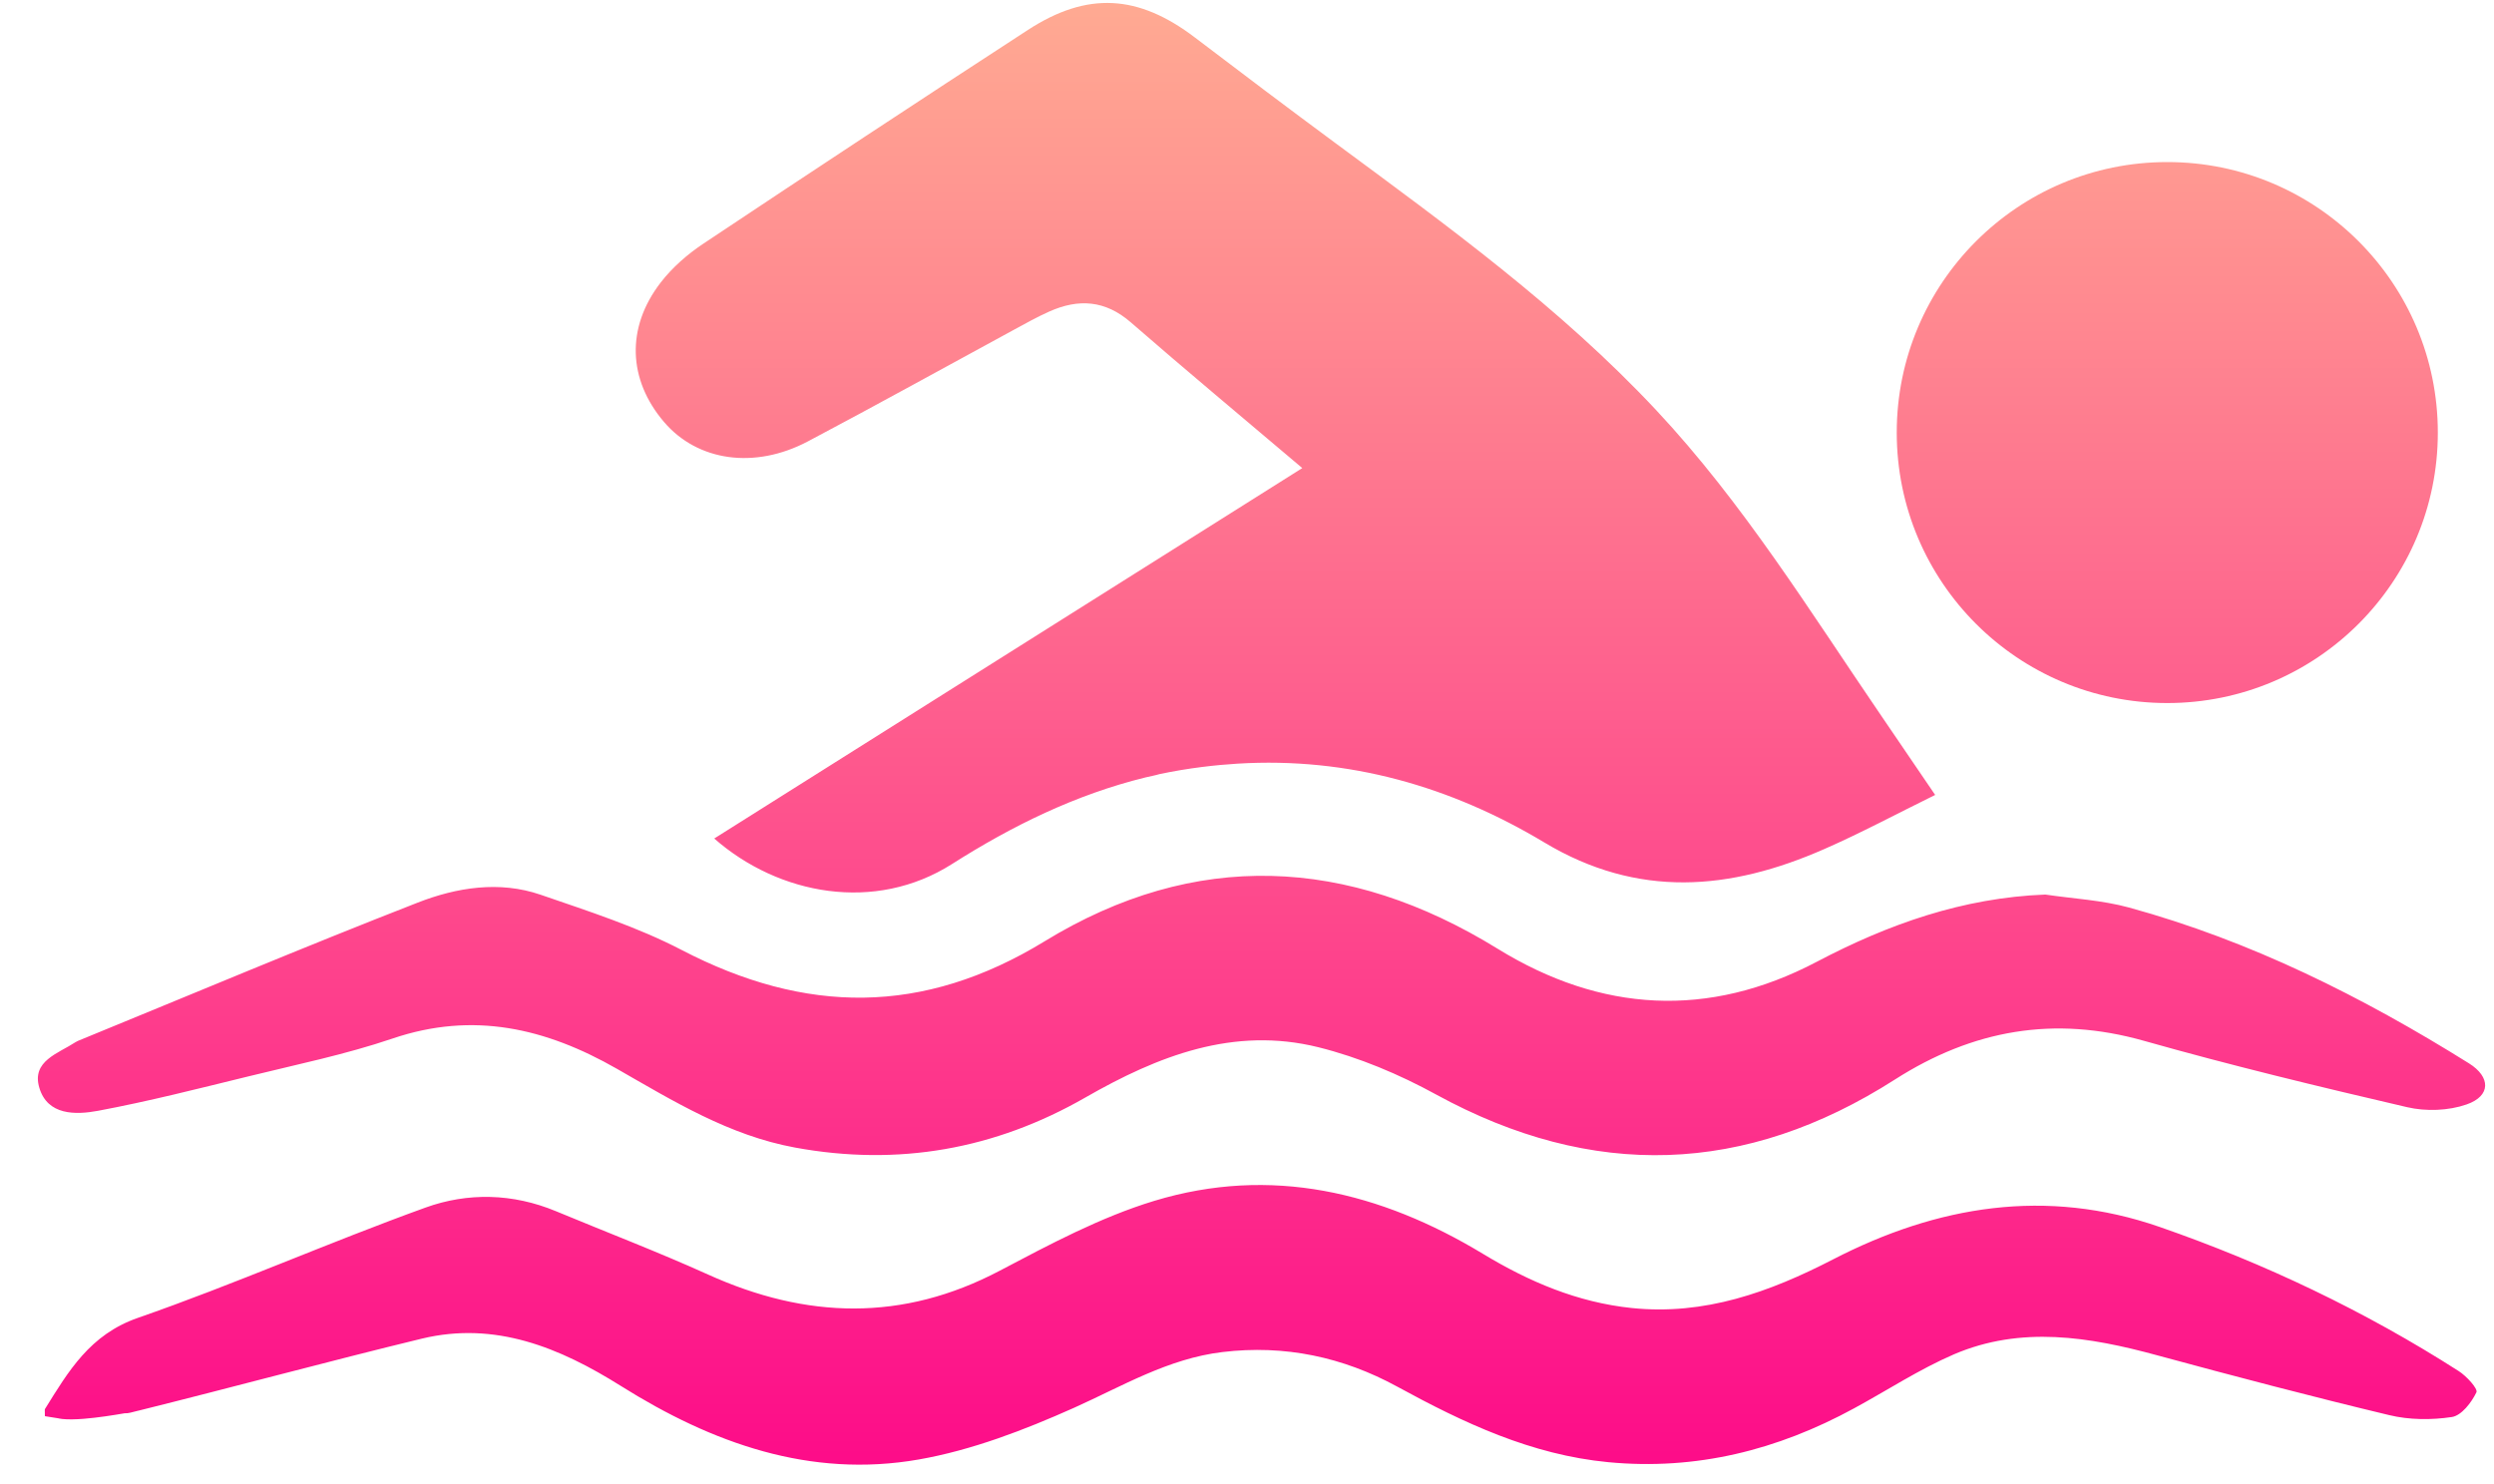 <svg width="42" height="25" viewBox="0 0 42 25" fill="none" xmlns="http://www.w3.org/2000/svg">
<path fill-rule="evenodd" clip-rule="evenodd" d="M1.271 17.556C1.283 17.548 1.296 17.541 1.31 17.535C3.217 16.754 5.115 15.953 7.034 15.205C7.689 14.949 8.408 14.833 9.104 15.072C9.907 15.349 10.728 15.612 11.478 16.002C13.56 17.084 15.539 17.112 17.594 15.855C20.122 14.309 22.696 14.425 25.221 15.982C26.96 17.054 28.769 17.162 30.594 16.202C31.803 15.566 33.055 15.123 34.444 15.069C34.915 15.139 35.399 15.163 35.855 15.288C37.904 15.85 39.784 16.791 41.578 17.912C41.947 18.142 41.95 18.462 41.538 18.605C41.234 18.711 40.854 18.725 40.538 18.651C39.054 18.306 37.572 17.948 36.106 17.533C34.592 17.105 33.224 17.346 31.911 18.185C29.394 19.795 26.822 19.88 24.186 18.438C23.564 18.097 22.888 17.812 22.202 17.641C20.776 17.287 19.503 17.785 18.276 18.489C16.757 19.36 15.127 19.651 13.389 19.331C12.277 19.127 11.339 18.548 10.387 18.003C9.19 17.319 7.969 17.033 6.609 17.495C5.819 17.763 4.995 17.932 4.183 18.132C3.341 18.338 2.501 18.553 1.65 18.712C1.275 18.782 0.8 18.791 0.662 18.323C0.528 17.873 0.98 17.747 1.271 17.556ZM32.589 13.391C32.277 12.932 31.981 12.496 31.683 12.06C30.479 10.296 29.355 8.473 27.887 6.905C26.274 5.182 24.374 3.803 22.487 2.409C21.694 1.823 20.907 1.229 20.123 0.632C19.171 -0.092 18.314 -0.148 17.311 0.504C15.482 1.693 13.662 2.894 11.847 4.103C11.578 4.282 11.32 4.507 11.124 4.762C10.539 5.522 10.577 6.399 11.183 7.109C11.746 7.768 12.705 7.911 13.606 7.435C14.768 6.821 15.918 6.183 17.073 5.556C17.27 5.449 17.466 5.339 17.67 5.248C18.162 5.028 18.613 5.056 19.042 5.429C19.976 6.242 20.927 7.034 21.931 7.885C18.577 9.999 15.307 12.059 12.028 14.125C13.117 15.08 14.738 15.378 16.032 14.555C17.046 13.91 18.115 13.385 19.29 13.096C19.369 13.077 19.45 13.063 19.527 13.04C20.023 12.935 20.483 12.886 20.84 12.864C22.709 12.75 24.432 13.247 26.008 14.192C27.586 15.139 29.138 14.999 30.721 14.303C31.335 14.034 31.928 13.716 32.589 13.391ZM41.054 7.287C41.054 4.77 39.014 2.73 36.498 2.73C33.982 2.73 31.942 4.77 31.942 7.287C31.942 9.803 33.982 11.843 36.498 11.843C39.014 11.843 41.054 9.803 41.054 7.287ZM0.758 23.734C0.751 23.743 0.756 23.761 0.756 23.856C0.835 23.869 0.913 23.881 0.989 23.893V23.894C1.006 23.898 1.025 23.9 1.045 23.903C1.144 23.914 1.274 23.911 1.413 23.9C1.649 23.881 1.913 23.839 2.099 23.807C2.132 23.808 2.164 23.805 2.194 23.797C2.237 23.787 2.279 23.776 2.322 23.765C2.334 23.763 2.34 23.761 2.34 23.761C3.93 23.366 5.512 22.936 7.103 22.55C8.341 22.251 9.429 22.703 10.453 23.345C11.992 24.312 13.644 24.905 15.47 24.586C16.367 24.429 17.25 24.089 18.087 23.715C18.903 23.349 19.671 22.886 20.585 22.776C21.635 22.649 22.617 22.86 23.528 23.357C24.65 23.97 25.788 24.507 27.085 24.631C28.567 24.772 29.933 24.427 31.223 23.724C31.783 23.42 32.322 23.066 32.903 22.815C34.036 22.329 35.185 22.519 36.33 22.831C37.627 23.183 38.928 23.525 40.235 23.838C40.573 23.92 40.947 23.922 41.291 23.87C41.453 23.845 41.621 23.626 41.704 23.454C41.733 23.395 41.537 23.18 41.405 23.096C39.825 22.085 38.142 21.284 36.372 20.669C34.458 20.004 32.624 20.308 30.867 21.216C29.799 21.767 28.706 22.161 27.479 22.034C26.566 21.939 25.75 21.591 24.975 21.122C23.25 20.079 21.402 19.633 19.438 20.229C18.534 20.504 17.678 20.962 16.837 21.405C15.198 22.269 13.577 22.218 11.924 21.47C11.081 21.089 10.215 20.758 9.362 20.403C8.636 20.101 7.877 20.085 7.166 20.342C5.538 20.93 3.952 21.633 2.319 22.201C1.514 22.482 1.153 23.098 0.758 23.734Z" fill="url(#paint0_linear_16_63)"/>
<defs>
<linearGradient id="paint0_linear_16_63" x1="41.851" y1="24.673" x2="41.851" y2="0.05" gradientUnits="userSpaceOnUse">
<stop stop-color="#FD0C89"/>
<stop offset="1" stop-color="#FFAA92"/>
</linearGradient>
</defs>
</svg>
